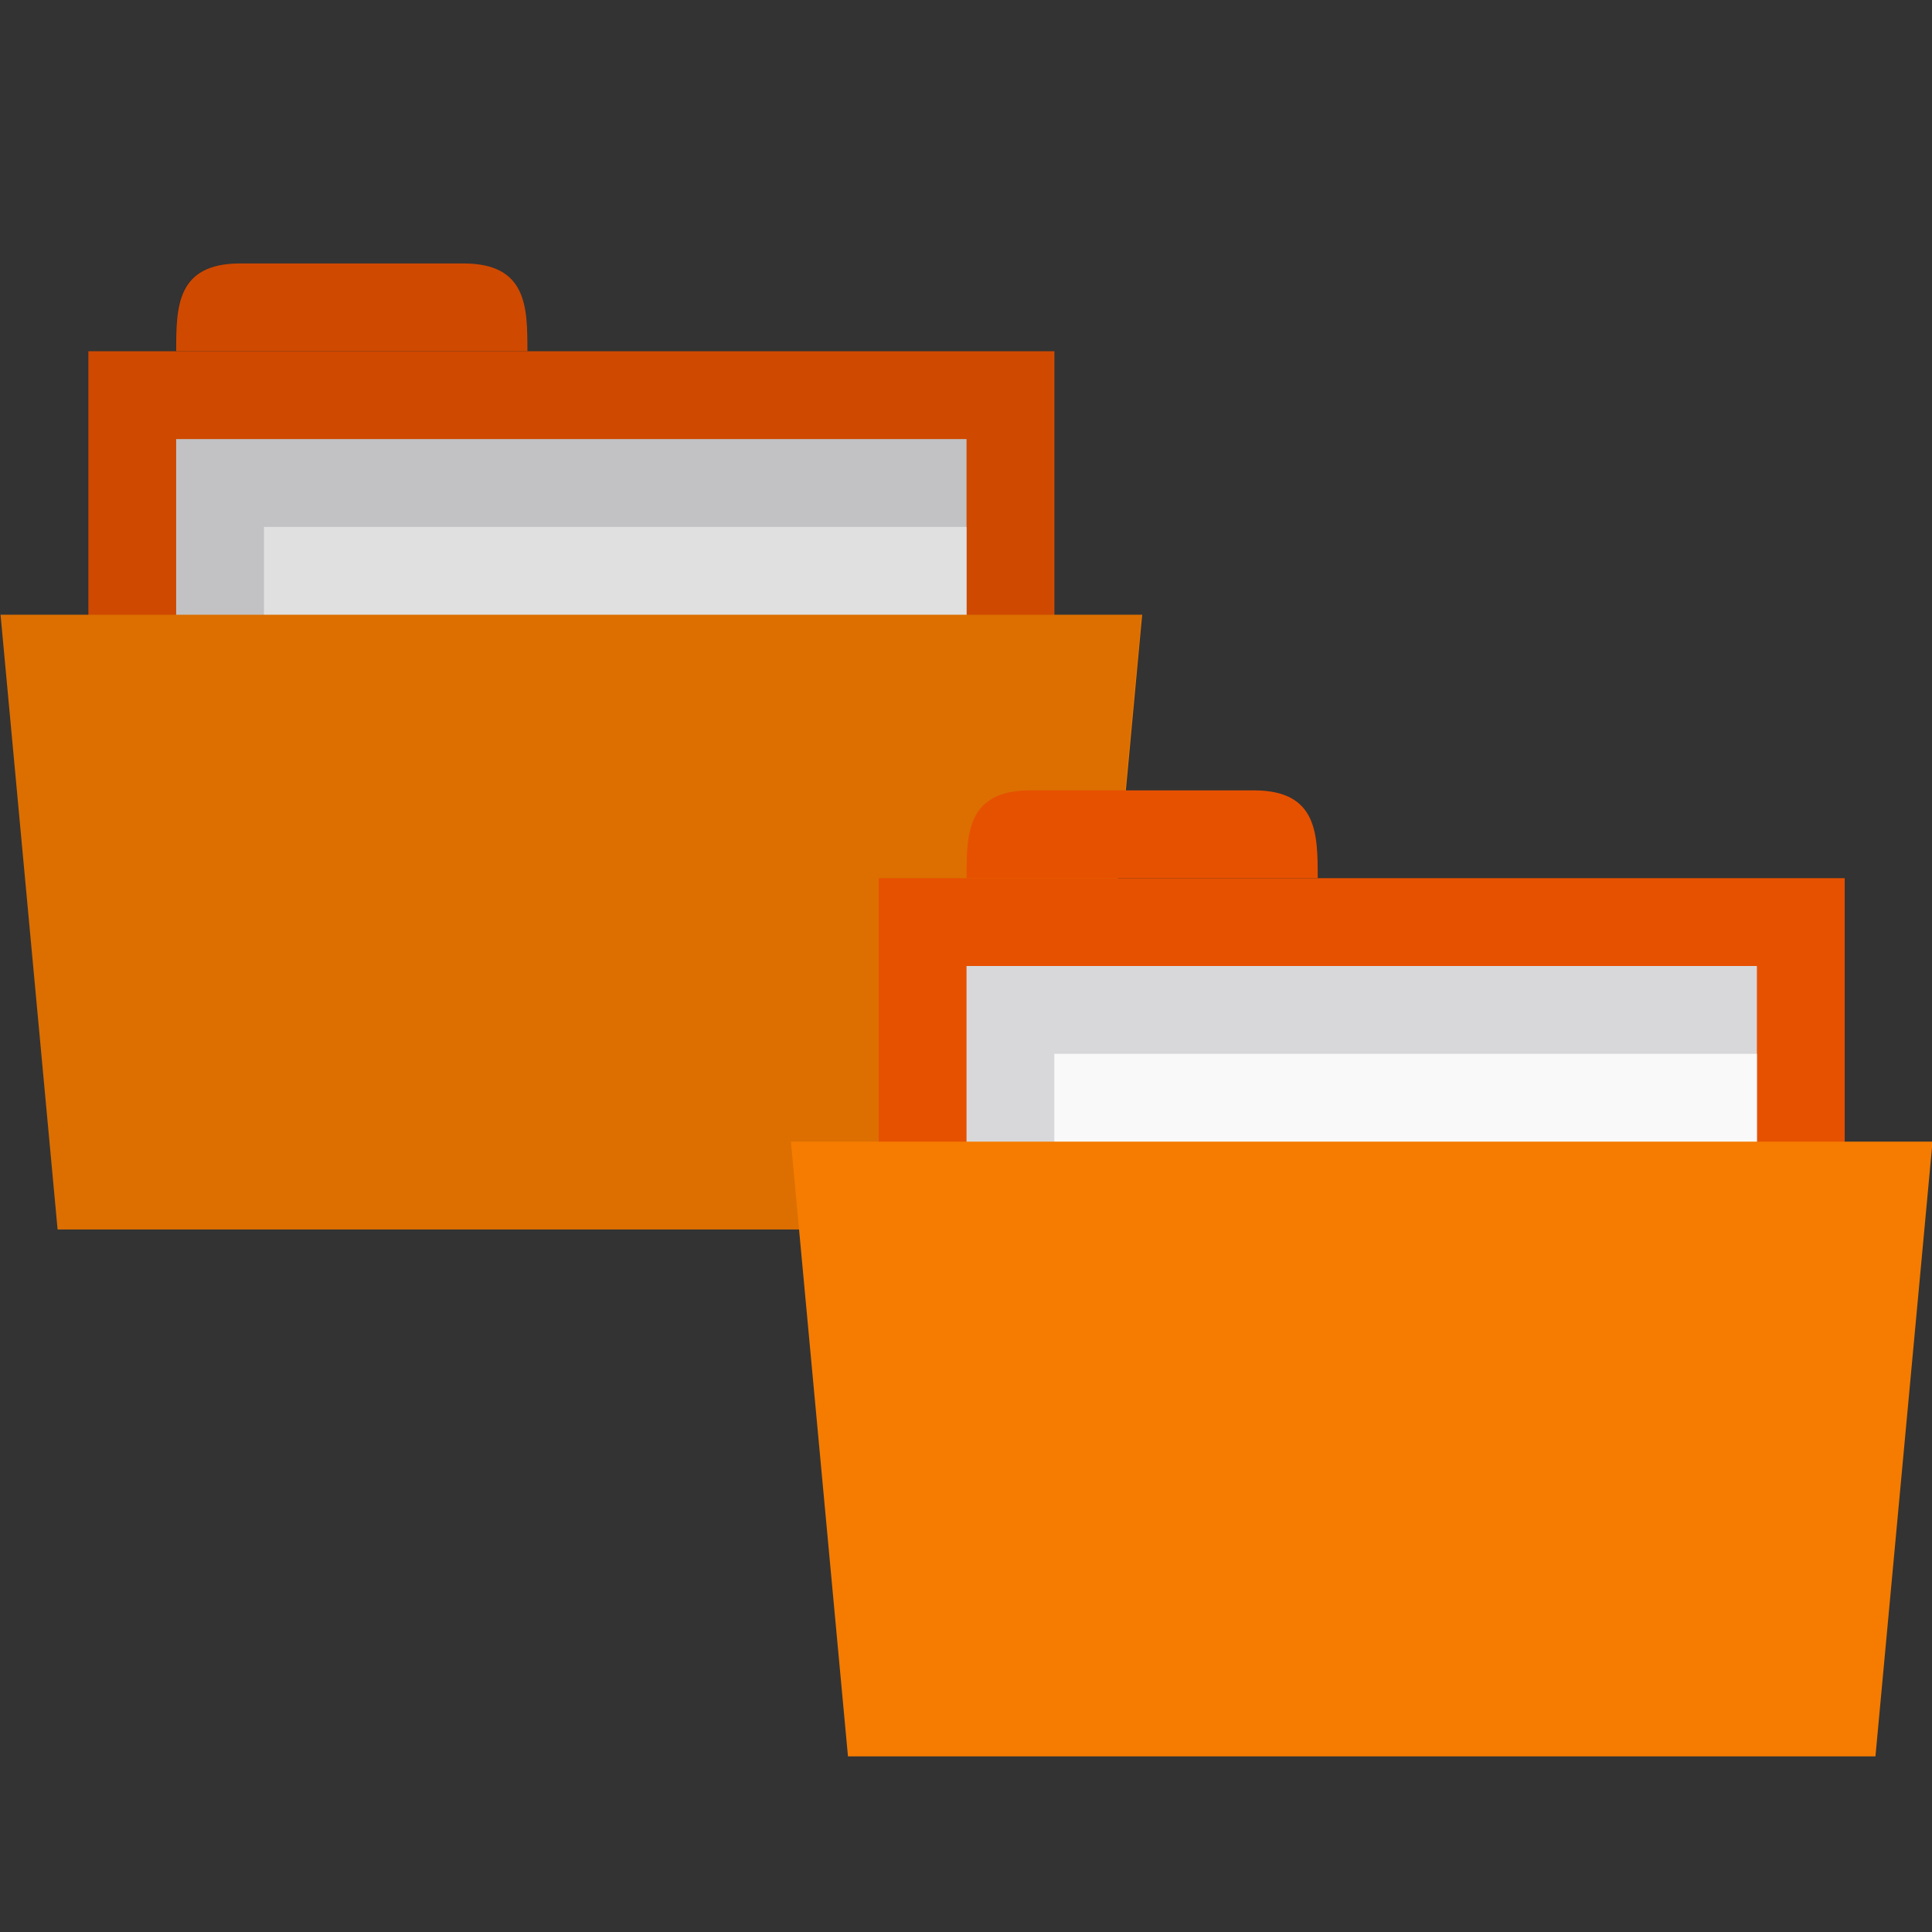<?xml version="1.0" encoding="UTF-8" standalone="no"?>
<svg
   xmlns:dc="http://purl.org/dc/elements/1.1/"
   xmlns:cc="http://creativecommons.org/ns#"
   xmlns:rdf="http://www.w3.org/1999/02/22-rdf-syntax-ns#"
   xmlns:svg="http://www.w3.org/2000/svg"
   xmlns="http://www.w3.org/2000/svg"
   xmlns:sodipodi="http://sodipodi.sourceforge.net/DTD/sodipodi-0.dtd"
   xmlns:inkscape="http://www.inkscape.org/namespaces/inkscape"
   width="22"
   height="22"
   viewBox="0 0 22 22"
   id="svg2"
   version="1.1"
   inkscape:version="0.48.5 r10040"
   sodipodi:docname="folder-copy.svg">
  <rect x="0" y="0" width="22" height="22" fill="#333333" stroke="none"/>
  <defs
     id="defs18" />
  <sodipodi:namedview
     pagecolor="#ffffff"
     bordercolor="#666666"
     borderopacity="1"
     objecttolerance="10"
     gridtolerance="10"
     guidetolerance="10"
     inkscape:pageopacity="0"
     inkscape:pageshadow="2"
     inkscape:window-width="1280"
     inkscape:window-height="998"
     id="namedview16"
     showgrid="true"
     inkscape:zoom="21.454546"
     inkscape:cx="10.330302"
     inkscape:cy="16.774208"
     inkscape:window-x="0"
     inkscape:window-y="0"
     inkscape:window-maximized="1"
     inkscape:current-layer="svg2">
    <inkscape:grid
       type="xygrid"
       id="grid2997"
       empspacing="5"
       visible="true"
       enabled="true"
       snapvisiblegridlinesonly="true" />
  </sodipodi:namedview>
  <rect
     style="fill:#e65100;fill-opacity:1;stroke:none"
     id="rect3757-6"
     width="11"
     height="4"
     x="1.006"
     y="4" />
  <path
     style="fill:#e65100;fill-opacity:1;stroke:none"
     d="m 2.006,4 c 0,-0.5 0,-1 0.727,-1 l 2.545,0 c 0.727,0 0.727,0.5 0.727,1 z"
     id="path3759-8"
     inkscape:connector-curvature="0"
     sodipodi:nodetypes="ccccc" />
  <rect
     y="5"
     x="2.006"
     height="4"
     width="9"
     id="rect3763-0"
     style="fill:#d8d8da;fill-opacity:1;stroke:none" />
  <rect
     style="fill:#f9f9f9;fill-opacity:1;stroke:none"
     id="rect3761-6"
     width="8"
     height="2.28"
     x="3.006"
     y="6" />
  <path
     style="fill:#f57c00;fill-opacity:1;stroke:none"
     d="m 0.006,7 13,0 -0.65,7 -11.7,0 z"
     id="path2987-6"
     inkscape:connector-curvature="0"
     sodipodi:nodetypes="ccccc" />
  <path
     style="fill:#000000;fill-opacity:0.102;stroke:none"
     d="M 2.719,3 C 1.991,3 2,3.5 2,4 L 1,4 1,7 0,7 0.656,14 12.344,14 13,7 12,7 12,4 6,4 C 6,3.5 6.009,3 5.281,3 l -2.562,0 z"
     id="rect3036"
     inkscape:connector-curvature="0" />
  <rect
     style="fill:#e65100;fill-opacity:1;stroke:none"
     id="rect3757"
     width="11"
     height="4"
     x="10.006"
     y="10" />
  <path
     style="fill:#e65100;fill-opacity:1;stroke:none"
     d="m 11.006,10 c 0,-0.5 0,-1 0.727,-1 l 2.545,0 c 0.727,0 0.727,0.5 0.727,1 z"
     id="path3759"
     inkscape:connector-curvature="0"
     sodipodi:nodetypes="ccccc" />
  <rect
     y="11"
     x="11.006"
     height="4"
     width="9"
     id="rect3763"
     style="fill:#d8d8da;fill-opacity:1;stroke:none" />
  <rect
     style="fill:#f9f9f9;fill-opacity:1;stroke:none"
     id="rect3761"
     width="8"
     height="2.28"
     x="12.006"
     y="12" />
  <path
     style="fill:#f57c00;fill-opacity:1;stroke:none"
     d="m 9.006,13 13,0 -0.65,7 -11.7,0 z"
     id="path2987"
     inkscape:connector-curvature="0"
     sodipodi:nodetypes="ccccc" />
</svg>
